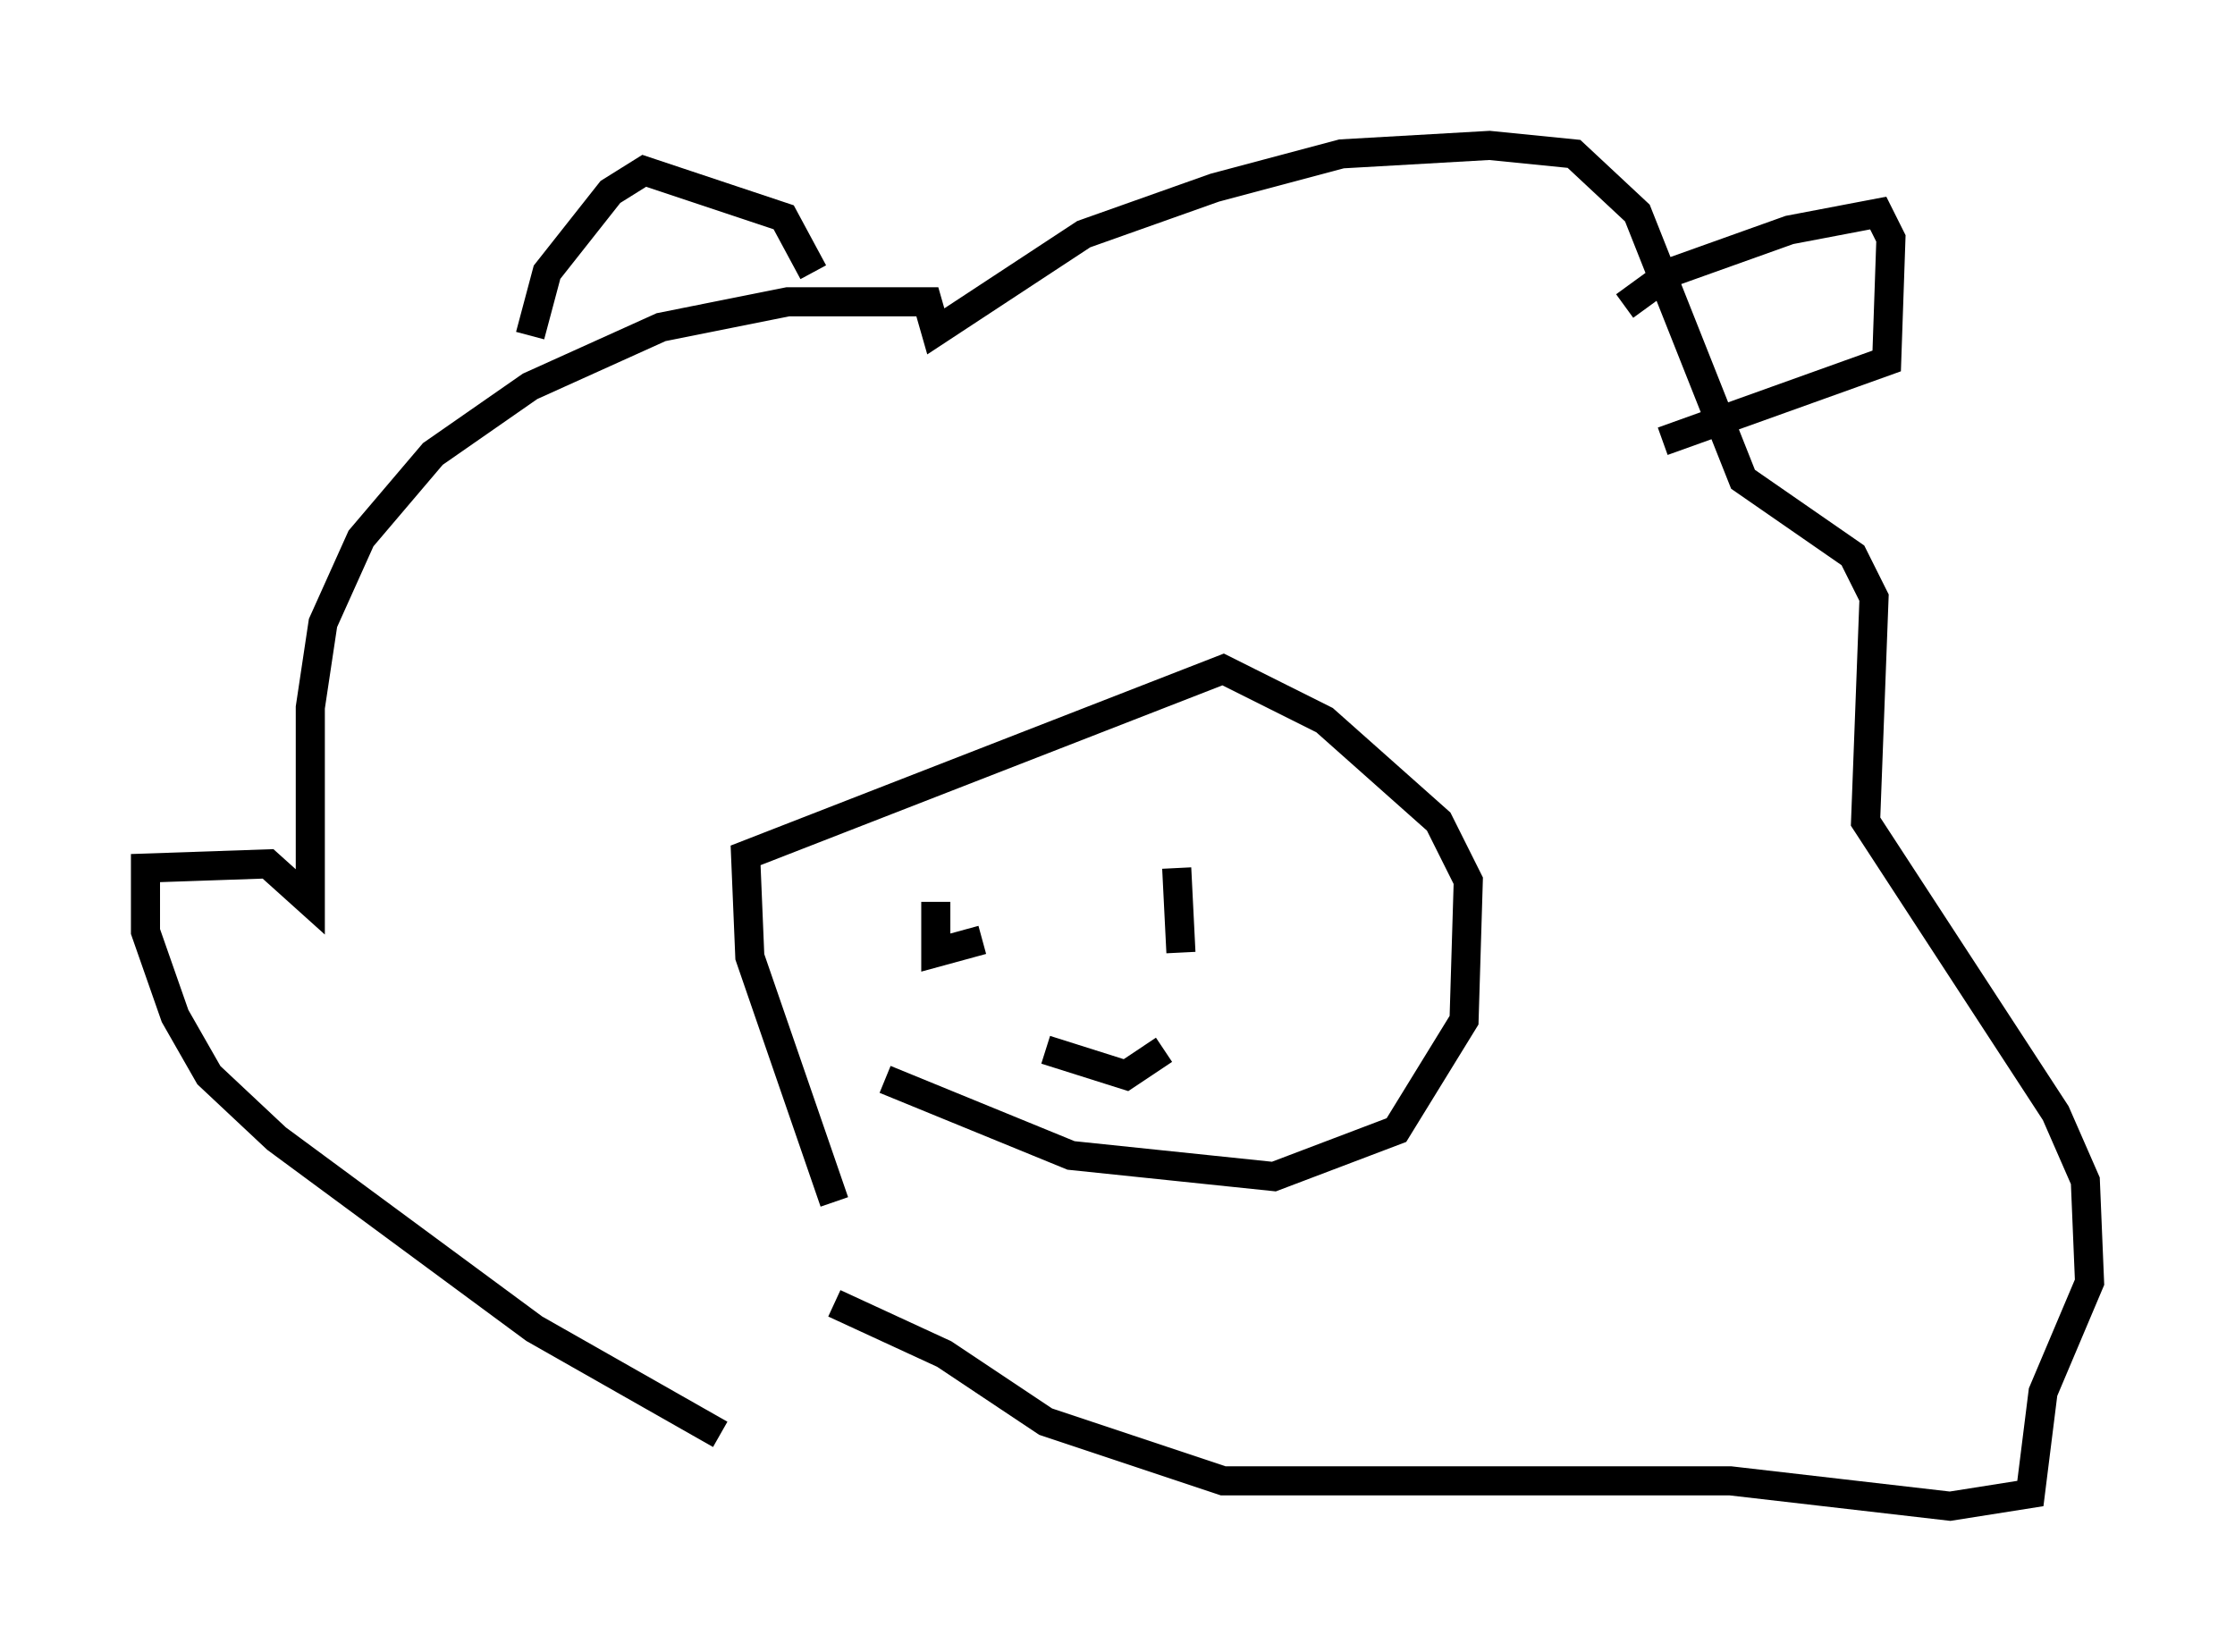 <?xml version="1.0" encoding="utf-8" ?>
<svg baseProfile="full" height="56.771" version="1.1" width="76.816" xmlns="http://www.w3.org/2000/svg" xmlns:ev="http://www.w3.org/2001/xml-events" xmlns:xlink="http://www.w3.org/1999/xlink"><defs /><rect fill="white" height="56.771" width="76.816" x="0" y="0" /><path d="M26.497, 49.302 m-1.743, 0.0 l-6.391, -3.631 -8.86, -6.536 l-2.324, -2.179 -1.162, -2.034 l-1.017, -2.905 0.0, -2.179 l4.212, -0.145 1.453, 1.307 l0.0, -6.682 0.436, -2.905 l1.307, -2.905 2.469, -2.905 l3.341, -2.324 4.503, -2.034 l4.358, -0.872 4.793, 0.0 l0.291, 1.017 5.084, -3.341 l4.503, -1.598 4.358, -1.162 l5.084, -0.291 2.905, 0.291 l2.179, 2.034 3.631, 9.151 l3.777, 2.615 0.726, 1.453 l-0.291, 7.698 6.536, 10.022 l1.017, 2.324 0.145, 3.486 l-1.598, 3.777 -0.436, 3.486 l-2.76, 0.436 -7.553, -0.872 l-17.43, 0.0 -6.101, -2.034 l-3.486, -2.324 -3.777, -1.743 m0.0, -3.486 l-2.905, -8.425 -0.145, -3.486 l16.413, -6.391 3.486, 1.743 l3.922, 3.486 1.017, 2.034 l-0.145, 4.793 -2.324, 3.777 l-4.212, 1.598 -6.972, -0.726 l-6.391, -2.615 m1.743, -6.101 l0.0, 1.743 1.598, -0.436 m6.682, -2.469 l0.145, 2.905 m-4.648, 3.341 l2.76, 0.872 1.307, -0.872 m15.832, -25.564 l1.598, -1.162 4.067, -1.453 l3.05, -0.581 0.436, 0.872 l-0.145, 4.212 -7.698, 2.76 m-38.927, -3.631 l0.581, -2.179 2.179, -2.76 l1.162, -0.726 4.793, 1.598 l1.017, 1.888 " fill="none" stroke="black" stroke-width="1" /></svg>